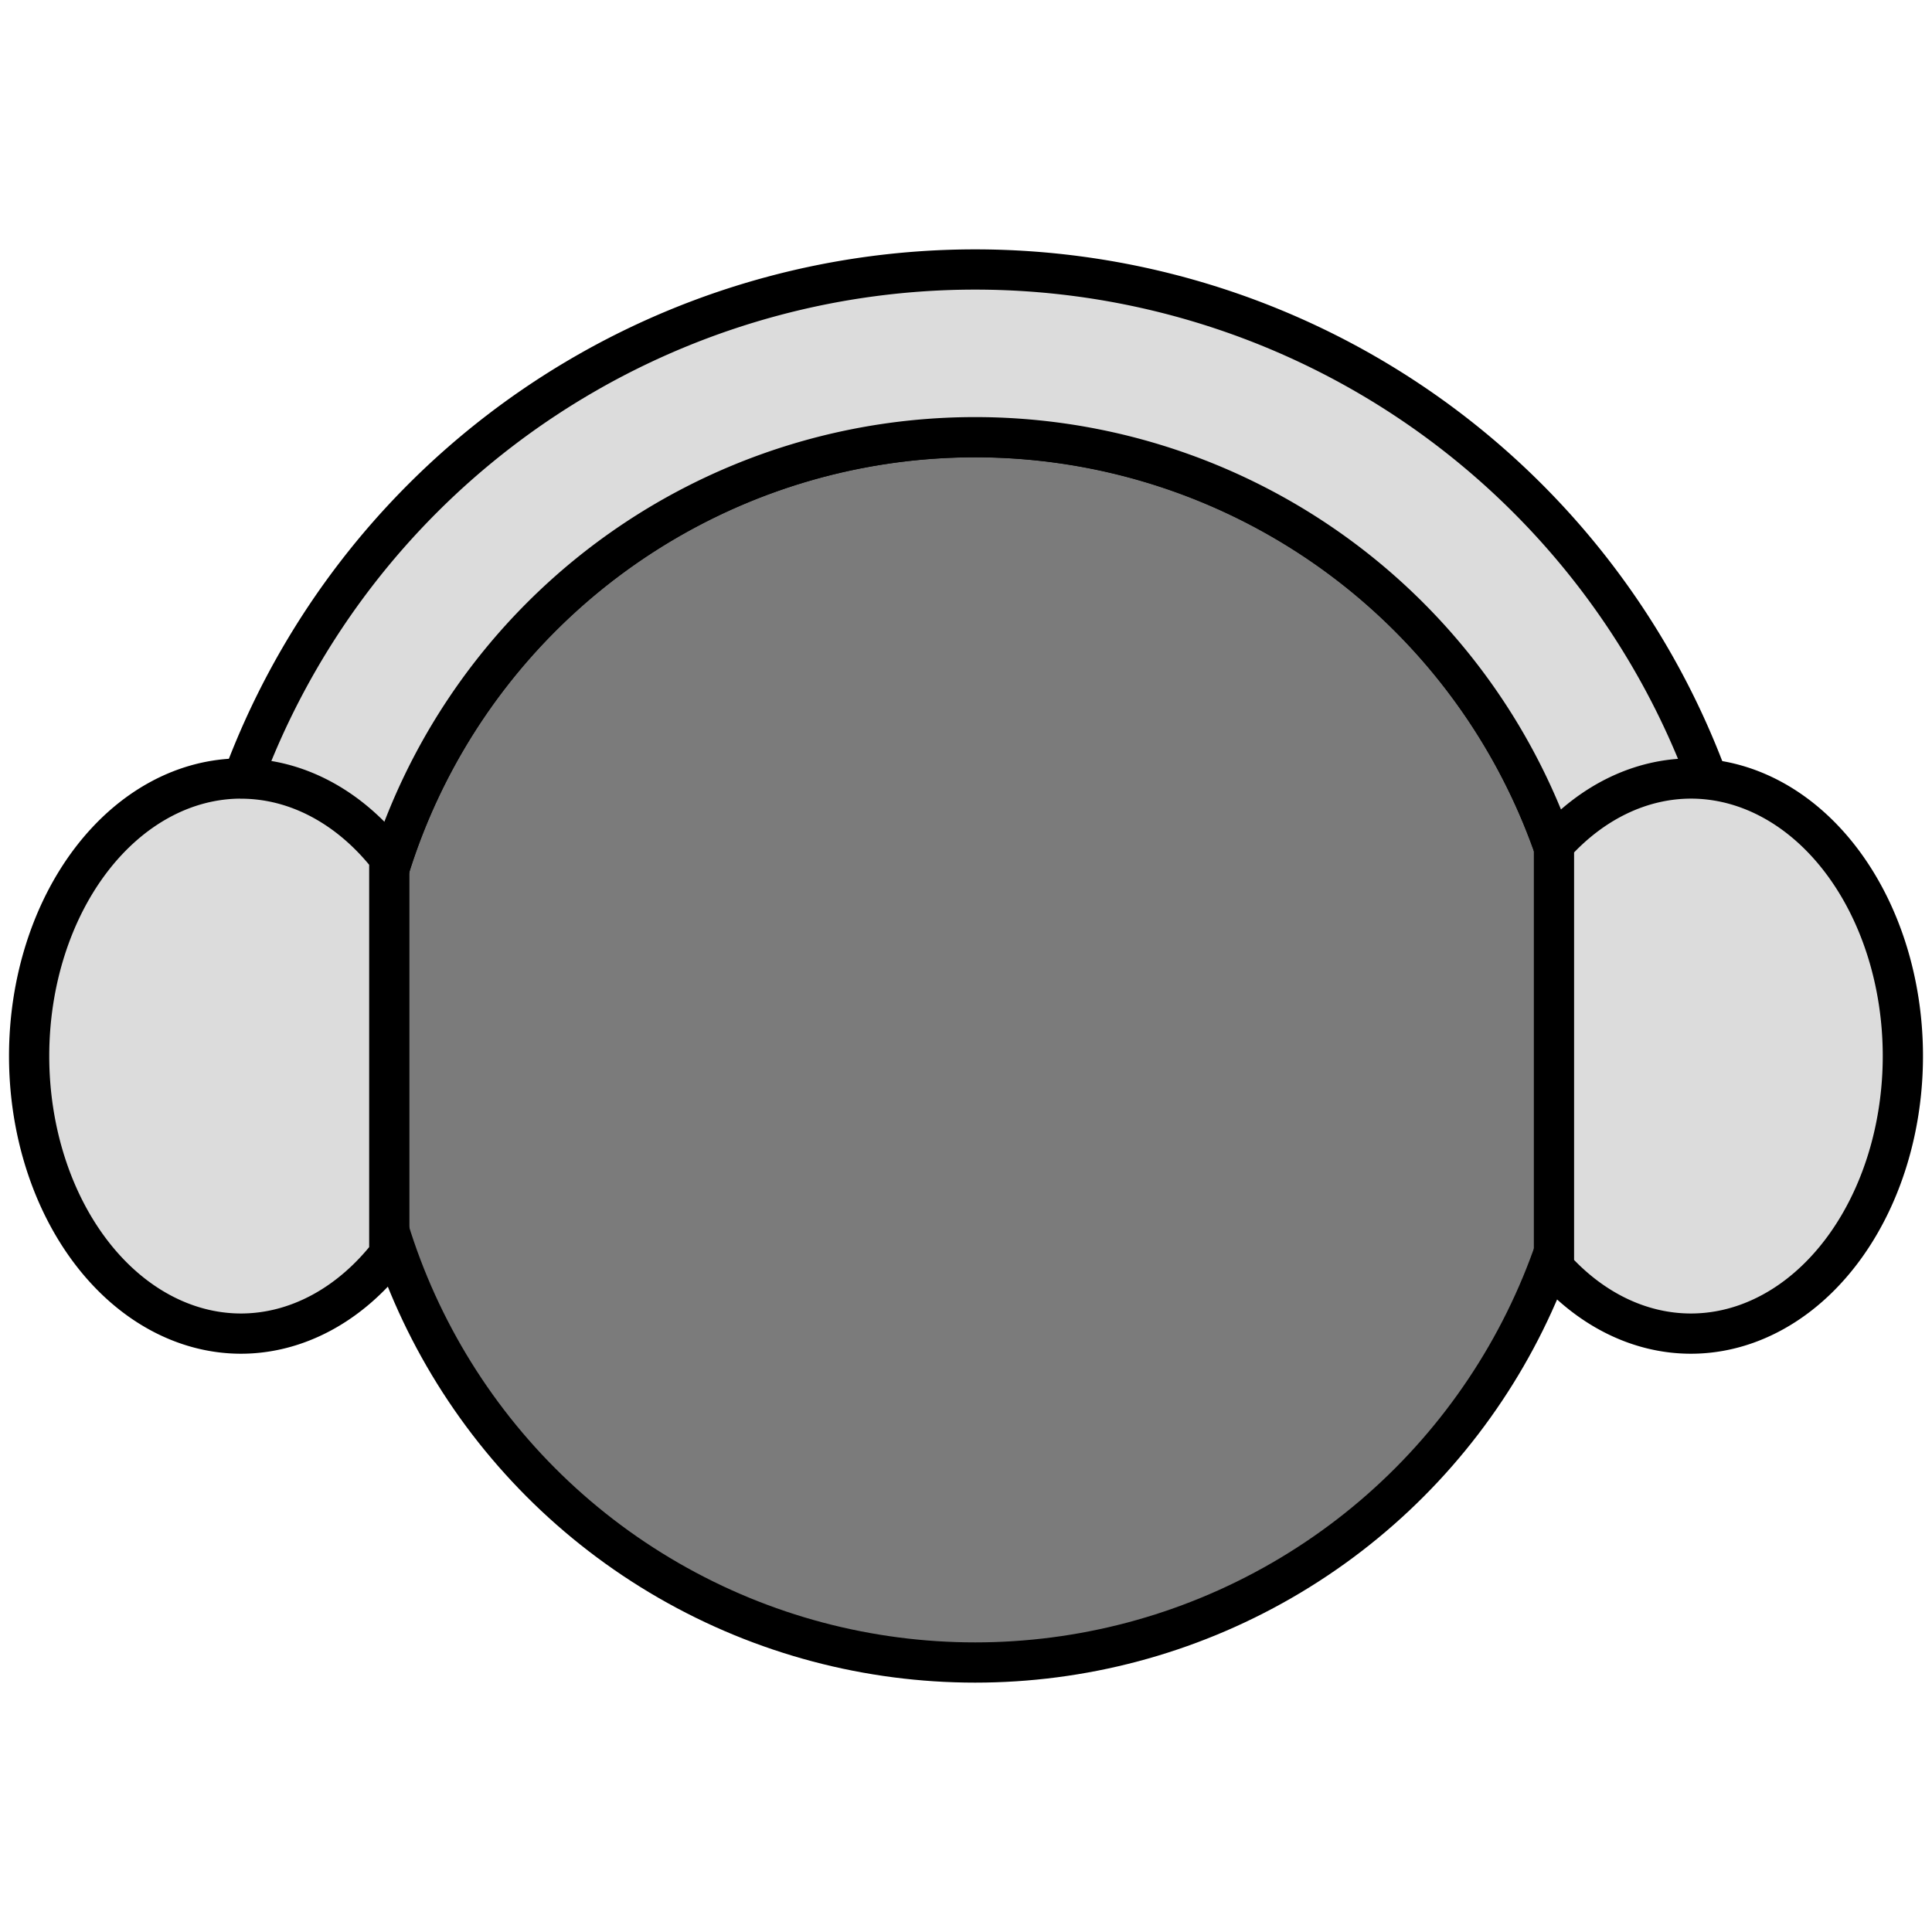 <?xml version="1.0" encoding="UTF-8" standalone="no"?>
<!-- Created with Inkscape (http://www.inkscape.org/) -->

<svg
   xmlns:dc="http://purl.org/dc/elements/1.1/"
   xmlns:cc="http://creativecommons.org/ns#"
   xmlns:rdf="http://www.w3.org/1999/02/22-rdf-syntax-ns#"
   xmlns:svg="http://www.w3.org/2000/svg"
   xmlns="http://www.w3.org/2000/svg"
   xmlns:sodipodi="http://sodipodi.sourceforge.net/DTD/sodipodi-0.dtd"
   xmlns:inkscape="http://www.inkscape.org/namespaces/inkscape"
   width="96"
   height="96"
   viewBox="0 0 25.4 25.4"
   version="1.1"
   id="svg8"
   inkscape:version="0.92.4 5da689c313, 2019-01-14"
   sodipodi:docname="listen.svg">
  <defs
     id="defs2">
    <inkscape:path-effect
       effect="simplify"
       id="path-effect821"
       is_visible="true"
       steps="1"
       threshold="0"
       smooth_angles="360"
       helper_size="0"
       simplify_individual_paths="false"
       simplify_just_coalesce="false"
       simplifyindividualpaths="false"
       simplifyJustCoalesce="false" />
    <inkscape:path-effect
       effect="simplify"
       id="path-effect817"
       is_visible="true"
       steps="1"
       threshold="0"
       smooth_angles="360"
       helper_size="0"
       simplify_individual_paths="false"
       simplify_just_coalesce="false"
       simplifyindividualpaths="false"
       simplifyJustCoalesce="false" />
  </defs>
  <sodipodi:namedview
     id="base"
     pagecolor="#ffffff"
     bordercolor="#666666"
     borderopacity="1.0"
     inkscape:pageopacity="0.0"
     inkscape:pageshadow="2"
     inkscape:zoom="4"
     inkscape:cx="65.780445"
     inkscape:cy="41.660388"
     inkscape:document-units="px"
     inkscape:current-layer="layer1"
     showgrid="false"
     units="px"
     inkscape:window-width="1920"
     inkscape:window-height="1049"
     inkscape:window-x="0"
     inkscape:window-y="0"
     inkscape:window-maximized="1" />
  <g
     inkscape:label="Calque 1"
     inkscape:groupmode="layer"
     id="layer1"
     transform="translate(0,-271.6)">
    <ellipse
       style="opacity:1;fill:#7b7b7b;fill-opacity:1;stroke:#000000;stroke-width:0.529;stroke-linecap:round;stroke-linejoin:round;stroke-miterlimit:4;stroke-dasharray:none;stroke-opacity:1"
       id="path877"
       cx="12.82"
       cy="285.402"
       rx="8.062"
       ry="8.055" />
    <path
       style="opacity:1;fill:#dcdcdc;fill-opacity:1;stroke:#000000;stroke-width:0.529;stroke-linecap:round;stroke-linejoin:round;stroke-miterlimit:4;stroke-dasharray:none;stroke-opacity:1"
       d="m 12.82,275.143 a 10.268,10.259 0 0 0 -10.267,10.259 10.268,10.259 0 0 0 0.015,0.306 h 2.201 a 8.062,8.055 0 0 1 -0.011,-0.306 8.062,8.055 0 0 1 8.062,-8.054 8.062,8.055 0 0 1 8.062,8.054 8.062,8.055 0 0 1 -0.015,0.306 h 2.209 a 10.268,10.259 0 0 0 0.011,-0.306 10.268,10.259 0 0 0 -10.267,-10.259 z"
       id="ellipse2825"
       inkscape:connector-curvature="0" />
    <path
       style="opacity:1;fill:#dcdcdc;fill-opacity:1;stroke:#000000;stroke-width:0.529;stroke-linecap:round;stroke-linejoin:round;stroke-miterlimit:4;stroke-dasharray:none;stroke-opacity:1"
       d="m 22.23,281.835 a 2.787,3.649 0 0 0 -1.8,0.868 v 5.566 a 2.787,3.649 0 0 0 1.8,0.864 2.787,3.649 0 0 0 2.787,-3.649 2.787,3.649 0 0 0 -2.787,-3.649 z"
       id="ellipse2802"
       inkscape:connector-curvature="0" />
    <path
       style="opacity:1;fill:#dcdcdc;fill-opacity:1;stroke:#000000;stroke-width:0.529;stroke-linecap:round;stroke-linejoin:round;stroke-miterlimit:4;stroke-dasharray:none;stroke-opacity:1"
       d="m 3.17,281.835 a 2.787,3.649 0 0 0 -2.787,3.649 2.787,3.649 0 0 0 2.787,3.649 2.787,3.649 0 0 0 1.948,-1.044 v -5.213 a 2.787,3.649 0 0 0 -1.948,-1.04 z"
       id="ellipse2830"
       inkscape:connector-curvature="0" />
  </g>
</svg>
